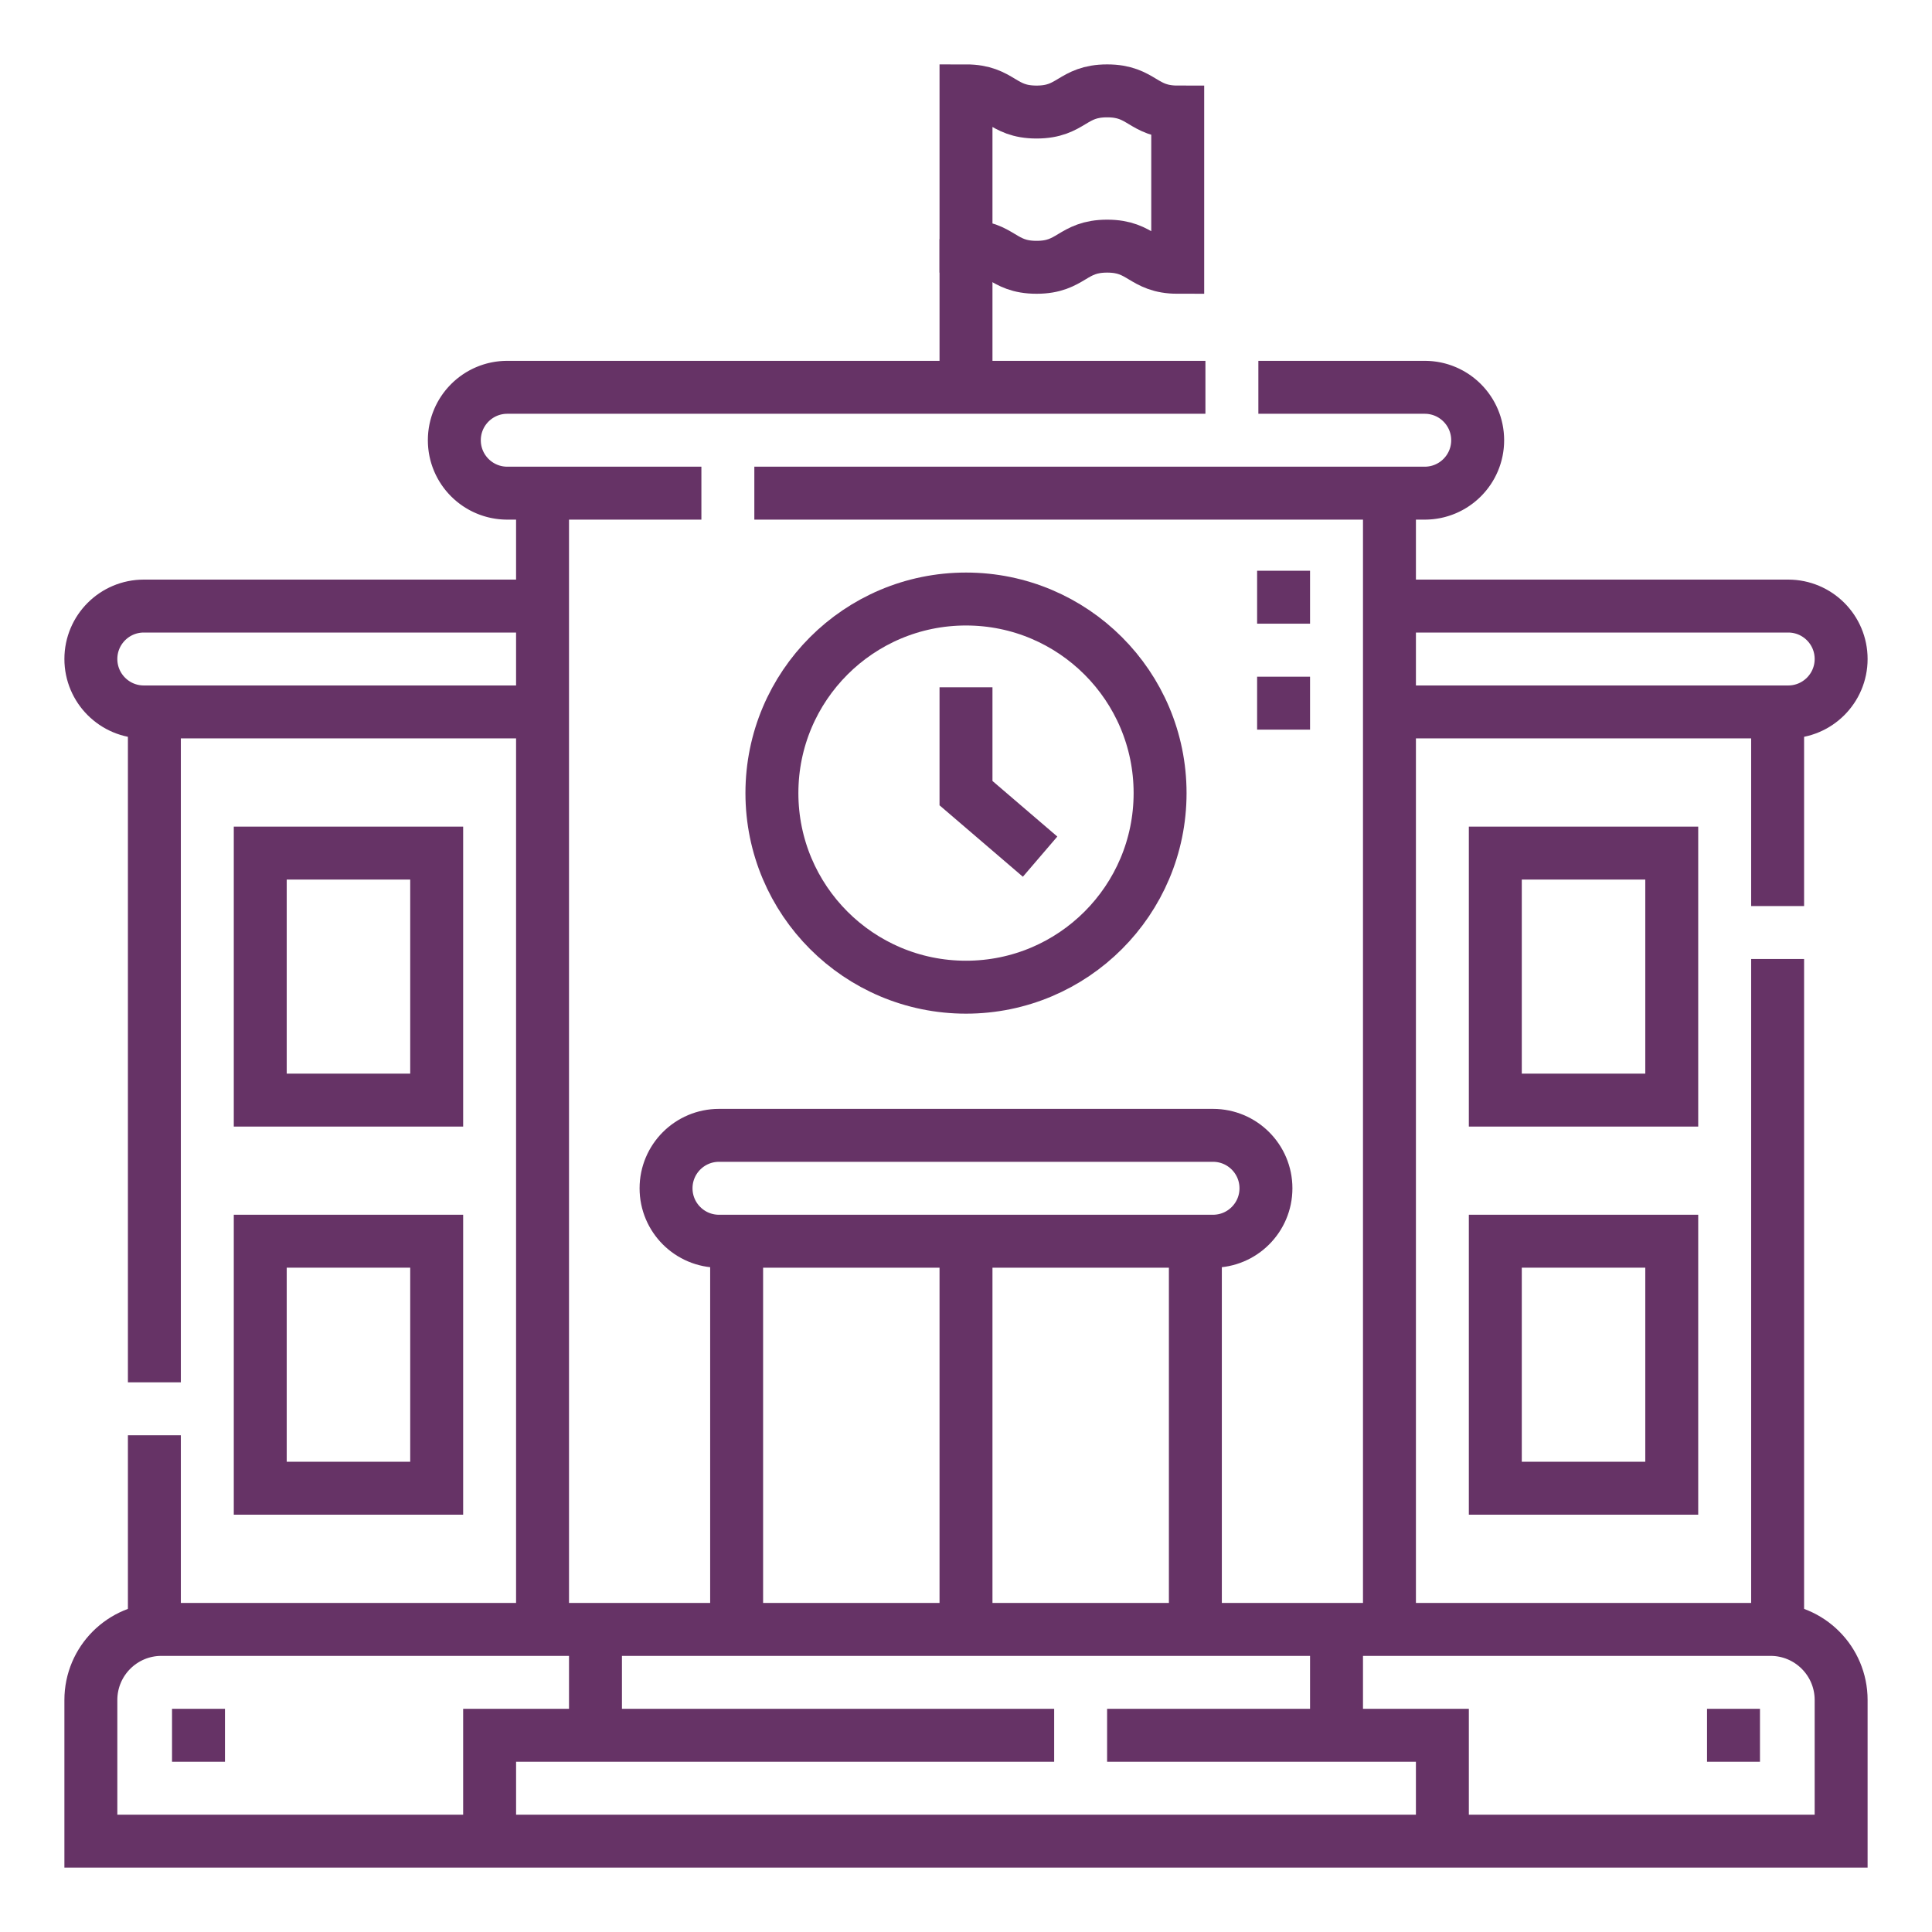 <svg width="150" height="150" viewBox="0 0 150 150" fill="none" xmlns="http://www.w3.org/2000/svg">
<g clip-path="url(#clip0_768_11789)">
<path d="M91.438 20.753C88.699 20.753 88.699 19.11 85.96 19.11C83.22 19.11 83.22 20.753 80.48 20.753C77.74 20.753 77.74 19.11 75 19.11V7.055C77.74 7.055 77.739 8.699 80.479 8.699C83.219 8.699 83.219 7.055 85.959 7.055C88.699 7.055 88.698 8.699 91.438 8.699V20.753Z" stroke="#663366" stroke-width="4.11" stroke-miterlimit="10"/>
<path d="M75 18.562V30.069" stroke="#663366" stroke-width="4.11" stroke-miterlimit="10"/>
<path d="M110.616 38.289H39.384C37.114 38.289 35.274 36.45 35.274 34.18C35.274 31.91 37.114 30.07 39.384 30.07H110.616C112.886 30.07 114.726 31.91 114.726 34.18C114.726 36.45 112.886 38.289 110.616 38.289Z" stroke="#663366" stroke-width="4.11" stroke-miterlimit="10" stroke-dasharray="52.05 4.11 82.19 4.11"/>
<path d="M142.945 142.946H7.055V131.987C7.055 128.961 9.508 126.508 12.534 126.508H137.466C140.492 126.508 142.945 128.961 142.945 131.987V142.946Z" stroke="#663366" stroke-width="4.11" stroke-miterlimit="10"/>
<path d="M38.014 142.946V134.727H111.986V142.946" stroke="#663366" stroke-width="4.11" stroke-miterlimit="10" stroke-dasharray="52.05 4.11"/>
<path d="M103.767 126.508V134.727" stroke="#663366" stroke-width="4.11" stroke-miterlimit="10"/>
<path d="M46.233 134.727V126.508" stroke="#663366" stroke-width="4.11" stroke-miterlimit="10"/>
<path d="M92.808 96.367V126.504" stroke="#663366" stroke-width="4.11" stroke-miterlimit="10"/>
<path d="M57.192 126.504V96.367" stroke="#663366" stroke-width="4.11" stroke-miterlimit="10"/>
<path d="M94.178 96.368H55.822C53.552 96.368 51.712 94.528 51.712 92.258C51.712 89.988 53.552 88.148 55.822 88.148H94.178C96.448 88.148 98.288 89.988 98.288 92.258C98.288 94.528 96.448 96.368 94.178 96.368Z" stroke="#663366" stroke-width="4.11" stroke-miterlimit="10"/>
<path d="M75 126.504V96.367" stroke="#663366" stroke-width="4.11" stroke-miterlimit="10"/>
<path d="M107.877 38.289V126.508" stroke="#663366" stroke-width="4.11" stroke-miterlimit="10"/>
<path d="M42.123 126.508V38.289" stroke="#663366" stroke-width="4.11" stroke-miterlimit="10"/>
<path d="M11.986 55.273V126.506" stroke="#663366" stroke-width="4.11" stroke-miterlimit="10" stroke-dasharray="52.05 4.11"/>
<path d="M33.904 85.412V66.234H20.206L20.206 85.412H33.904Z" stroke="#663366" stroke-width="4.11" stroke-miterlimit="10"/>
<path d="M33.904 115.545V96.367H20.206L20.206 115.545H33.904Z" stroke="#663366" stroke-width="4.11" stroke-miterlimit="10"/>
<path d="M42.123 55.274H11.164C8.895 55.274 7.055 53.434 7.055 51.164C7.055 48.895 8.895 47.055 11.164 47.055H42.123" stroke="#663366" stroke-width="4.11" stroke-miterlimit="10"/>
<path d="M138.014 126.506V55.273" stroke="#663366" stroke-width="4.11" stroke-miterlimit="10" stroke-dasharray="52.05 4.11"/>
<path d="M129.794 85.412L129.794 66.234L116.096 66.234L116.096 85.412L129.794 85.412Z" stroke="#663366" stroke-width="4.11" stroke-miterlimit="10"/>
<path d="M129.794 115.545L129.794 96.367L116.096 96.367L116.096 115.545L129.794 115.545Z" stroke="#663366" stroke-width="4.11" stroke-miterlimit="10"/>
<path d="M107.877 55.274H138.836C141.105 55.274 142.945 53.434 142.945 51.164C142.945 48.895 141.105 47.055 138.836 47.055H107.877" stroke="#663366" stroke-width="4.11" stroke-miterlimit="10"/>
<path d="M75 76.645C83.322 76.645 90.069 69.898 90.069 61.576C90.069 53.254 83.322 46.508 75 46.508C66.678 46.508 59.931 53.254 59.931 61.576C59.931 69.898 66.678 76.645 75 76.645Z" stroke="#663366" stroke-width="4.11" stroke-miterlimit="10"/>
<path d="M75 53.359V61.579L80.753 66.51" stroke="#663366" stroke-width="4.11" stroke-miterlimit="10"/>
<path d="M17.466 134.727H13.356" stroke="#663366" stroke-width="4.11" stroke-miterlimit="10"/>
<path d="M132.534 134.727H136.644" stroke="#663366" stroke-width="4.11" stroke-miterlimit="10"/>
<path d="M99.657 44.312V48.422" stroke="#663366" stroke-width="4.11" stroke-miterlimit="10"/>
<path d="M99.657 52.539V56.649" stroke="#663366" stroke-width="4.11" stroke-miterlimit="10"/>
</g>
<defs>
<clipPath id="clip0_768_11789">
<rect width="140" height="140" fill="white" transform="translate(5 5)"/>
</clipPath>
</defs>
</svg>
